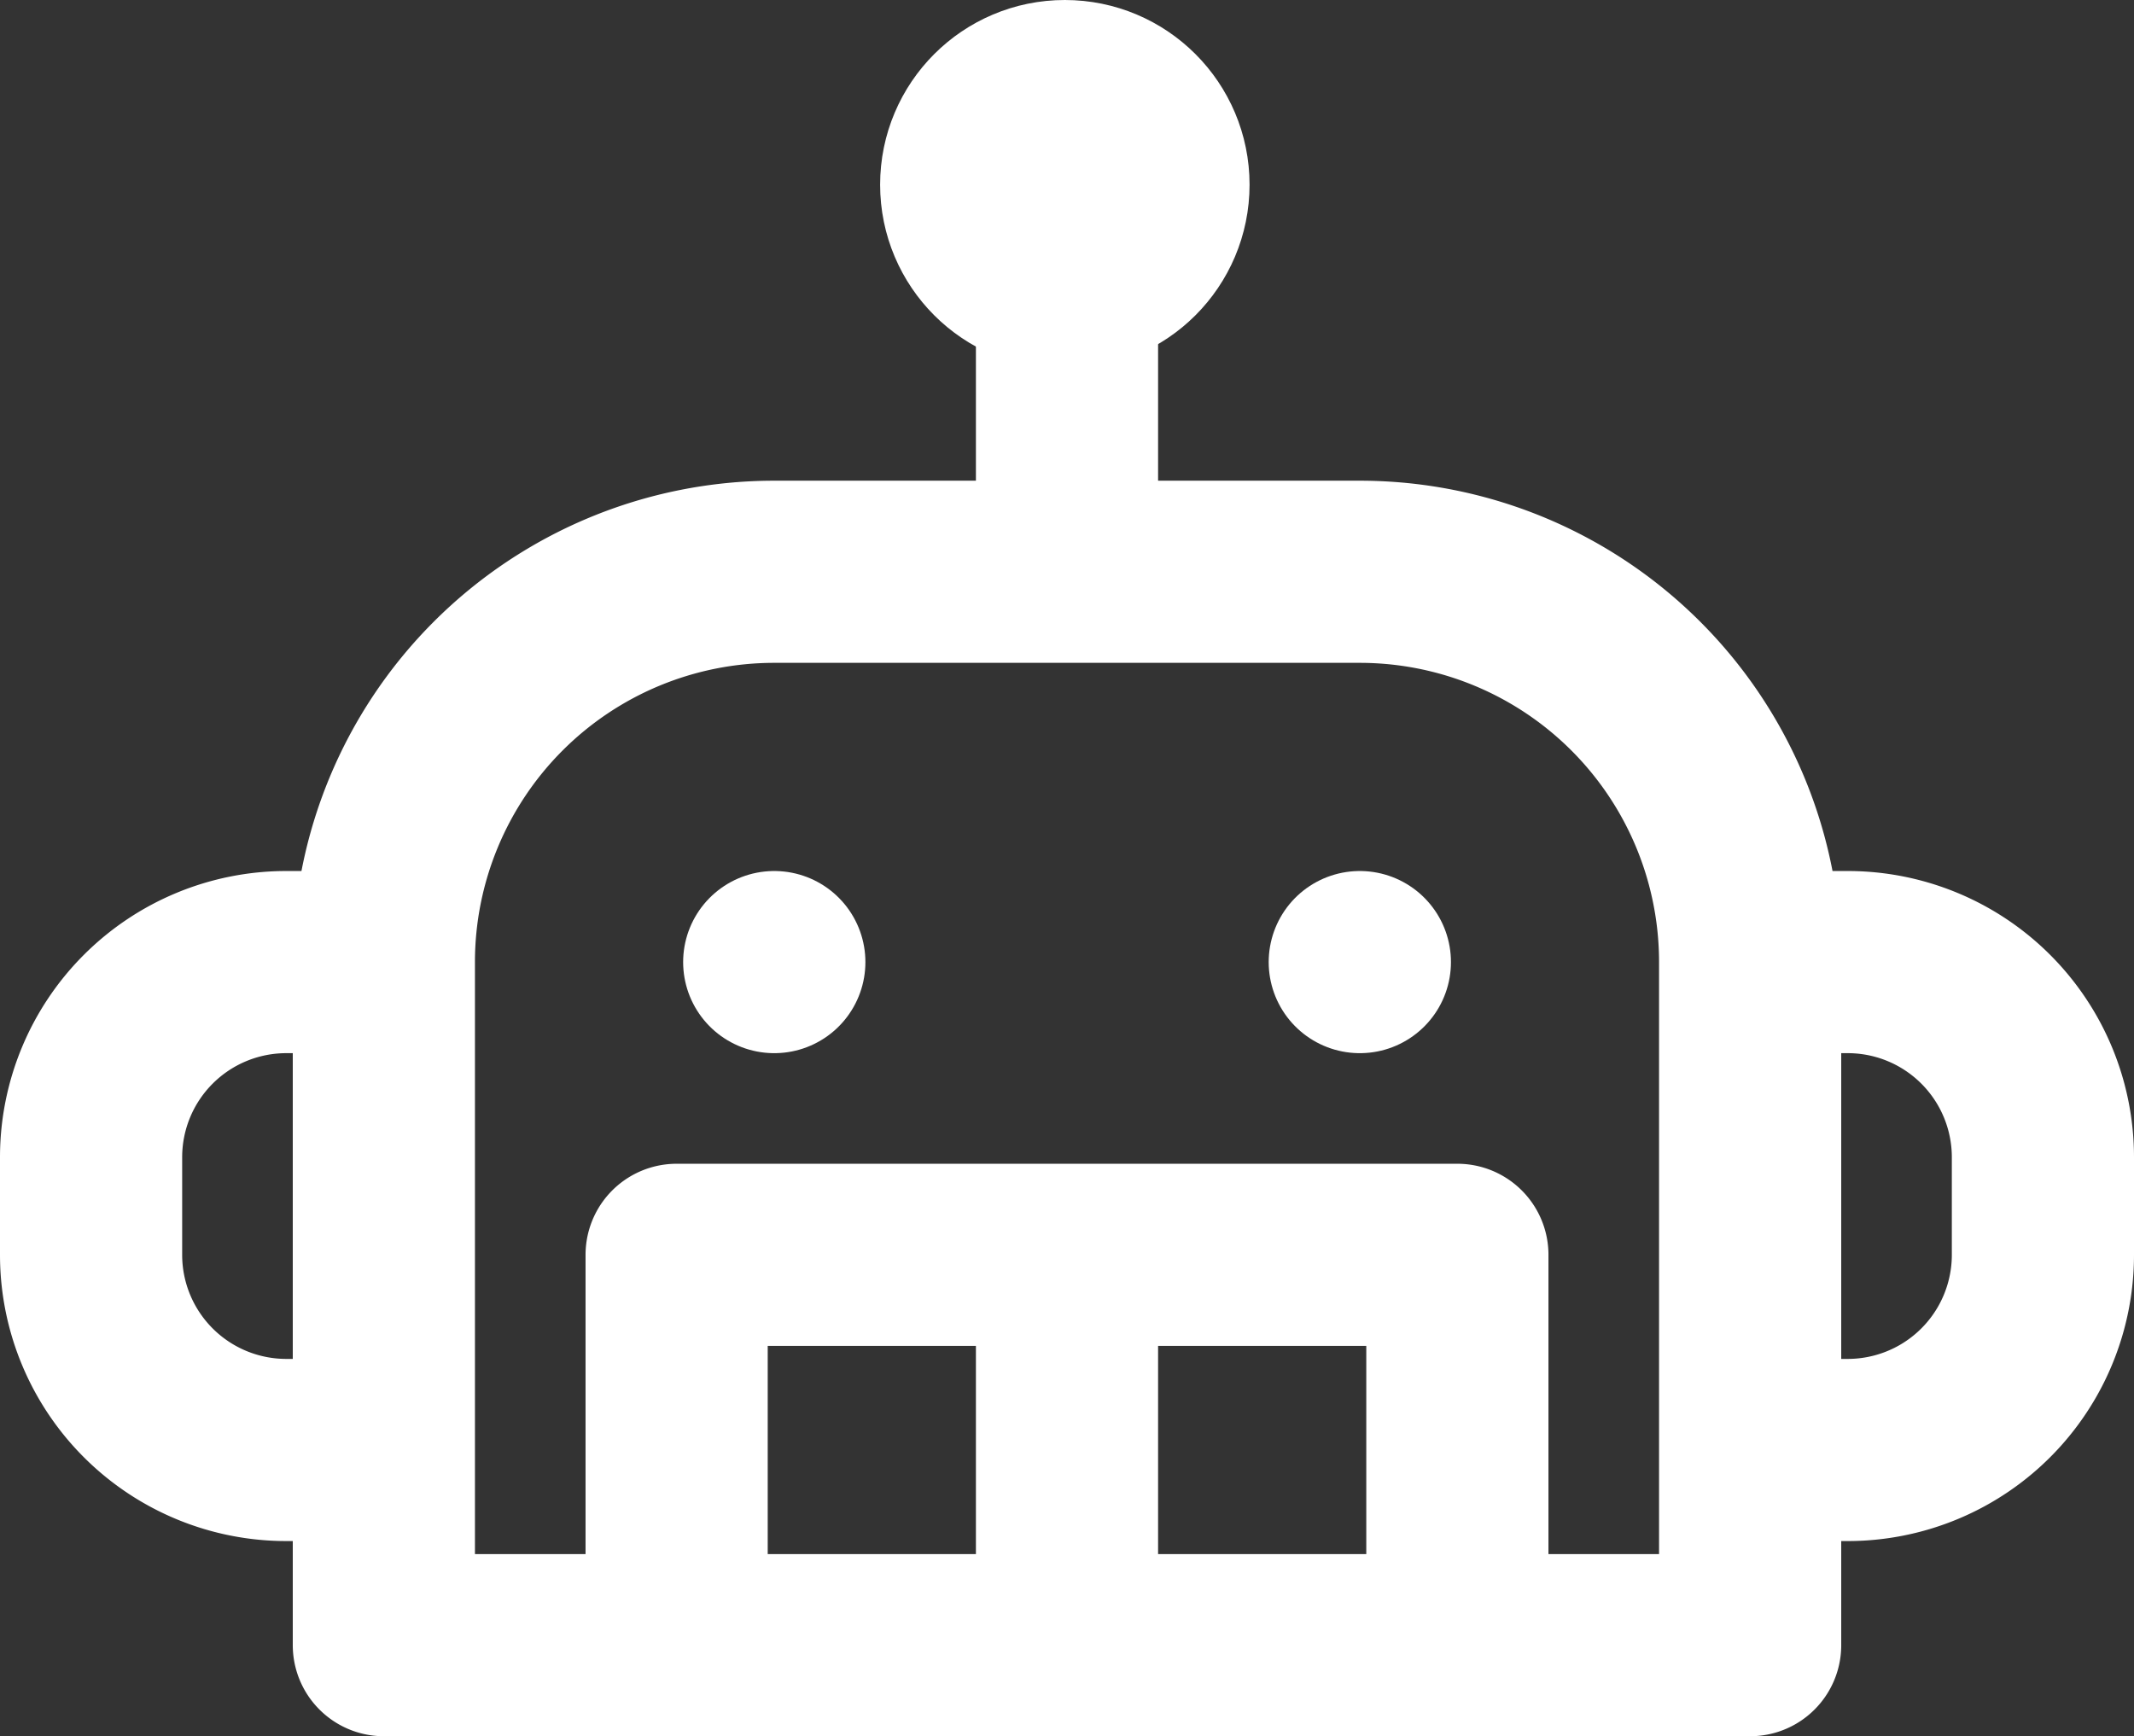 <svg xmlns="http://www.w3.org/2000/svg" width="164" height="133.447" viewBox="0 0 164 133.447">
  <rect x="0" y="0" width="164" height="133.447" fill="#333333" stroke="none"/>
  <g id="icn_botR" transform="translate(7 7)">
    <path id="Path_7" data-name="Path 7" d="M47,117.5H24.5v-15m22.5,15v-30H77m-30,30H77m30,0h22.5v-15m-22.5,15v-30H77m30,30H77m0-30v30M77,35H54.5a30,30,0,0,0-30,30h0M77,35H99.5a30,30,0,0,1,30,30h0M77,35V5m52.5,60H137a15,15,0,0,1,15,15v7.5a15,15,0,0,1-15,15h-7.5m0-37.5v37.5M24.5,76.25v15M24.5,65H17A15,15,0,0,0,2,80v7.5a15,15,0,0,0,15,15h7.5m0-37.5v37.5" transform="translate(-2 1.947)" fill="none" stroke="#fff" stroke-linecap="round" stroke-linejoin="round" stroke-width="14"/>
    <path id="Path_8" data-name="Path 8" d="M9,13h.007" transform="translate(43.5 53.947)" fill="none" stroke="#fff" stroke-linecap="round" stroke-linejoin="round" stroke-width="14"/>
    <path id="Path_9" data-name="Path 9" d="M15,13h.007" transform="translate(82.5 53.947)" fill="none" stroke="#fff" stroke-linecap="round" stroke-linejoin="round" stroke-width="14"/>
    <circle id="Ellipse_7" data-name="Ellipse 7" cx="7.196" cy="7.196" r="7.196" transform="translate(67.638)" fill="none" stroke="#fff" stroke-linecap="round" stroke-linejoin="round" stroke-width="14"/>
  </g>
</svg>
